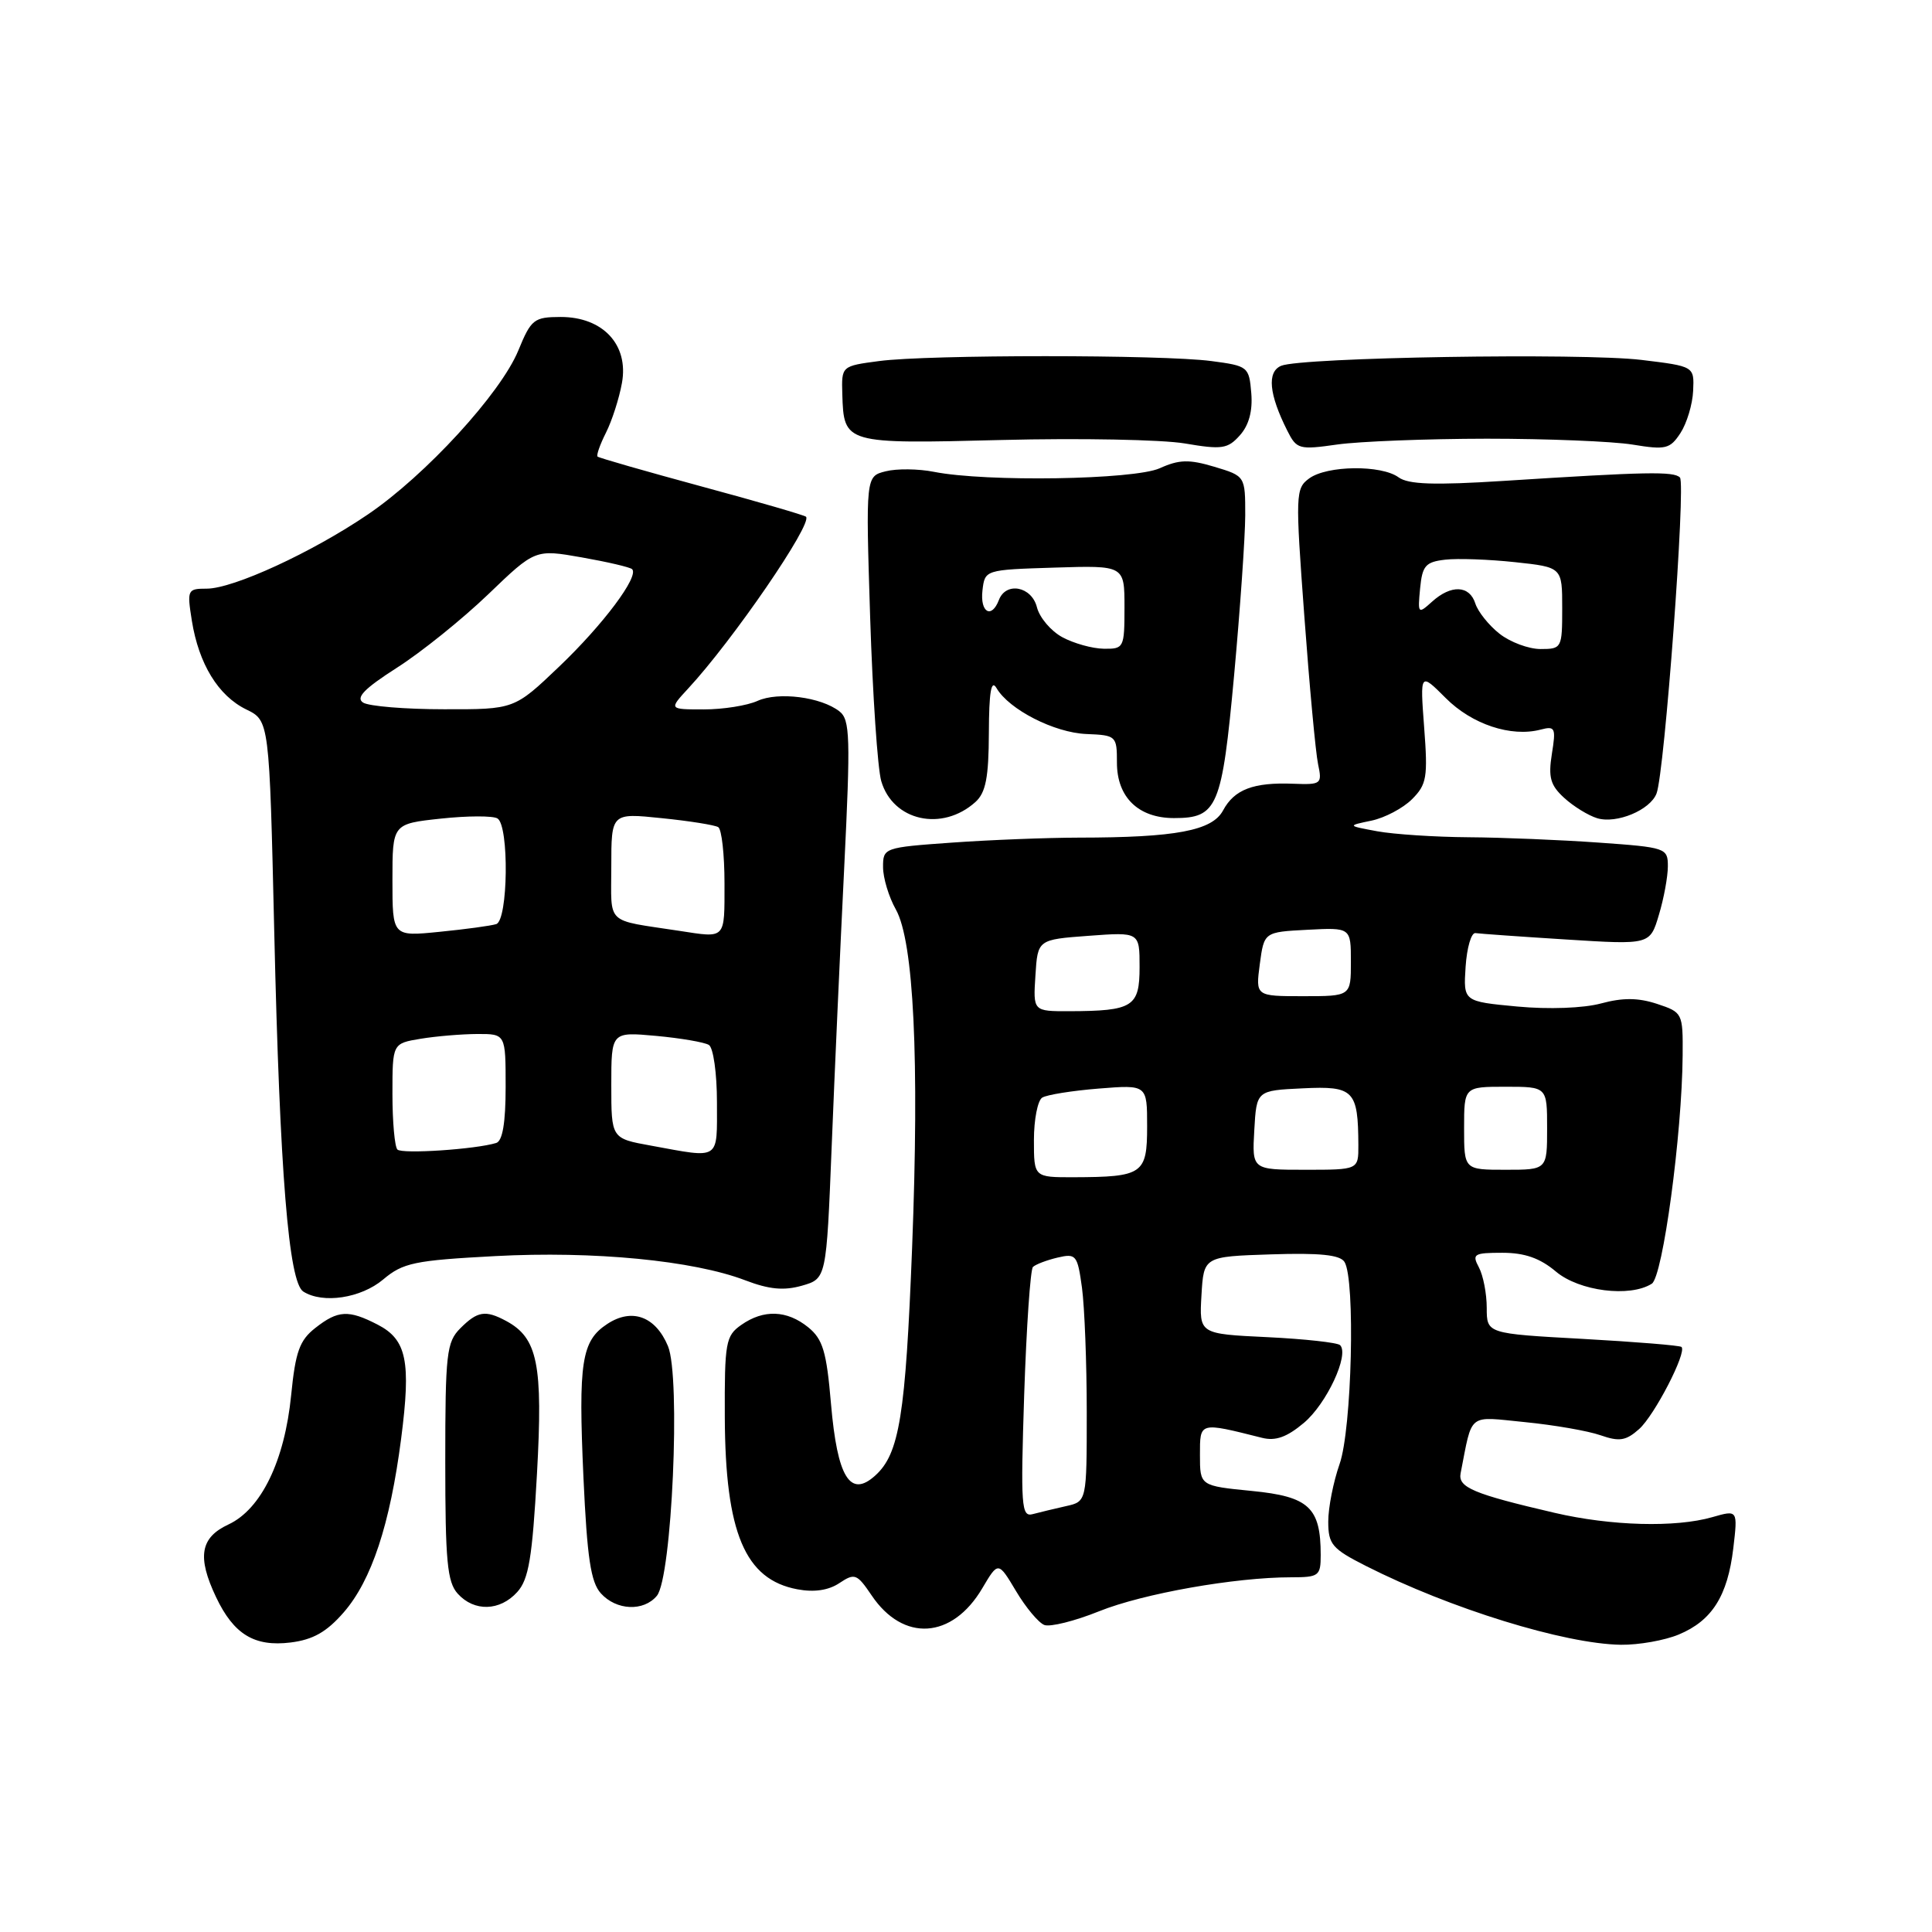 <?xml version="1.0" encoding="UTF-8" standalone="no"?>
<!DOCTYPE svg PUBLIC "-//W3C//DTD SVG 1.1//EN" "http://www.w3.org/Graphics/SVG/1.1/DTD/svg11.dtd" >
<svg xmlns="http://www.w3.org/2000/svg" xmlns:xlink="http://www.w3.org/1999/xlink" version="1.1" viewBox="0 0 256 256">
 <g >
 <path fill="currentColor"
d=" M 45.55 213.64 C 49.24 209.39 51.68 202.00 53.15 190.65 C 54.48 180.37 53.89 177.51 50.04 175.52 C 46.18 173.53 44.78 173.60 41.77 175.97 C 39.69 177.60 39.15 179.12 38.58 184.86 C 37.72 193.56 34.61 199.98 30.27 202.00 C 26.53 203.74 26.10 206.30 28.63 211.63 C 30.97 216.56 33.71 218.23 38.50 217.64 C 41.48 217.27 43.28 216.25 45.55 213.64 Z  M 222.45 216.58 C 226.85 214.75 228.92 211.47 229.67 205.16 C 230.27 200.06 230.27 200.06 226.89 201.03 C 222.01 202.43 213.48 202.20 206.00 200.46 C 195.21 197.95 193.17 197.09 193.54 195.21 C 195.14 187.07 194.38 187.68 202.08 188.44 C 205.93 188.82 210.42 189.60 212.08 190.18 C 214.57 191.05 215.45 190.91 217.19 189.36 C 219.22 187.56 223.54 179.20 222.81 178.48 C 222.62 178.28 216.73 177.80 209.73 177.41 C 197.00 176.71 197.00 176.71 197.00 173.29 C 197.00 171.41 196.53 169.00 195.96 167.93 C 195.02 166.17 195.29 166.00 199.07 166.00 C 202.03 166.00 204.06 166.71 206.18 168.50 C 209.26 171.09 215.97 171.94 218.87 170.10 C 220.33 169.18 222.88 150.31 222.96 139.83 C 223.00 134.24 222.95 134.14 219.57 133.02 C 217.08 132.20 215.04 132.18 212.15 132.96 C 209.82 133.59 205.22 133.76 201.04 133.37 C 193.90 132.70 193.90 132.70 194.20 128.10 C 194.37 125.57 194.95 123.57 195.50 123.64 C 196.05 123.72 201.48 124.11 207.56 124.49 C 218.63 125.19 218.63 125.19 219.81 121.23 C 220.47 119.05 221.00 116.15 221.00 114.78 C 221.00 112.37 220.75 112.28 211.85 111.65 C 206.81 111.29 199.05 110.97 194.60 110.94 C 190.14 110.91 184.70 110.55 182.50 110.15 C 178.50 109.41 178.50 109.41 181.72 108.74 C 183.49 108.37 185.91 107.09 187.10 105.90 C 189.05 103.95 189.21 103.00 188.71 96.41 C 188.16 89.09 188.16 89.09 191.57 92.50 C 195.04 95.98 200.22 97.70 204.13 96.68 C 206.07 96.17 206.19 96.43 205.63 99.90 C 205.14 103.00 205.43 104.05 207.26 105.72 C 208.49 106.85 210.46 108.06 211.64 108.42 C 214.21 109.19 218.66 107.34 219.50 105.14 C 220.57 102.36 223.40 64.07 222.60 63.27 C 221.77 62.44 218.19 62.51 199.26 63.72 C 190.01 64.31 186.61 64.19 185.32 63.25 C 183.04 61.58 175.85 61.66 173.48 63.39 C 171.66 64.72 171.63 65.45 172.83 81.64 C 173.51 90.91 174.33 99.74 174.65 101.25 C 175.21 103.89 175.08 103.99 171.37 103.85 C 166.08 103.64 163.55 104.61 162.06 107.39 C 160.62 110.07 155.83 110.98 142.90 110.99 C 138.73 111.00 131.19 111.29 126.15 111.65 C 117.13 112.29 117.00 112.34 117.01 114.90 C 117.01 116.33 117.77 118.85 118.70 120.50 C 121.08 124.74 121.83 140.28 120.86 165.30 C 119.99 187.56 119.18 192.63 115.97 195.52 C 112.65 198.53 110.95 195.77 110.11 186.00 C 109.52 179.07 109.03 177.45 107.09 175.87 C 104.27 173.59 101.18 173.48 98.22 175.56 C 96.16 177.00 96.00 177.86 96.04 187.81 C 96.11 203.11 98.71 209.29 105.65 210.59 C 107.87 211.01 109.78 210.73 111.22 209.77 C 113.26 208.41 113.55 208.53 115.49 211.39 C 119.68 217.62 126.18 217.20 130.16 210.45 C 132.27 206.88 132.27 206.88 134.63 210.83 C 135.92 213.00 137.61 215.02 138.38 215.32 C 139.15 215.61 142.42 214.80 145.64 213.50 C 151.49 211.15 163.66 209.00 171.07 209.00 C 174.76 209.00 175.00 208.82 175.00 206.05 C 175.00 199.75 173.45 198.30 165.89 197.56 C 159.00 196.88 159.00 196.88 159.00 192.81 C 159.00 188.38 158.86 188.42 167.23 190.52 C 169.02 190.97 170.52 190.43 172.77 188.54 C 175.79 186.00 178.82 179.49 177.57 178.24 C 177.23 177.90 172.89 177.42 167.93 177.18 C 158.90 176.75 158.90 176.75 159.20 171.63 C 159.50 166.50 159.50 166.50 168.42 166.21 C 174.87 166.00 177.56 166.27 178.15 167.21 C 179.61 169.51 179.13 189.39 177.50 194.00 C 176.68 196.34 176.00 199.76 176.00 201.61 C 176.00 204.63 176.50 205.22 180.98 207.49 C 192.15 213.15 207.30 217.83 214.78 217.94 C 217.14 217.97 220.59 217.36 222.45 216.58 Z  M 68.54 210.95 C 70.06 209.27 70.53 206.44 71.15 195.31 C 71.96 180.76 71.25 177.28 67.06 175.03 C 64.32 173.56 63.27 173.73 61.00 176.00 C 59.17 177.83 59.00 179.33 59.00 193.67 C 59.00 206.85 59.26 209.63 60.65 211.17 C 62.84 213.59 66.25 213.49 68.54 210.95 Z  M 87.04 211.45 C 89.03 209.05 90.22 182.46 88.51 178.37 C 86.86 174.42 83.74 173.28 80.47 175.43 C 77.05 177.67 76.62 180.45 77.31 195.78 C 77.80 206.44 78.28 209.65 79.62 211.13 C 81.67 213.40 85.29 213.56 87.04 211.45 Z  M 50.77 169.54 C 53.40 167.32 54.92 167.01 65.60 166.44 C 78.64 165.74 91.86 167.02 98.73 169.64 C 101.92 170.86 103.86 171.04 106.26 170.36 C 109.50 169.43 109.50 169.43 110.20 151.96 C 110.58 142.36 111.33 125.72 111.86 115.00 C 112.71 97.67 112.64 95.36 111.23 94.26 C 108.79 92.35 103.12 91.63 100.38 92.87 C 99.02 93.49 95.82 94.00 93.27 94.00 C 88.63 94.00 88.63 94.00 91.17 91.25 C 97.09 84.87 107.71 69.38 106.80 68.47 C 106.60 68.27 100.38 66.46 92.97 64.46 C 85.56 62.45 79.35 60.67 79.18 60.50 C 79.00 60.33 79.50 58.91 80.29 57.34 C 81.08 55.78 82.04 52.81 82.41 50.75 C 83.33 45.69 79.90 42.00 74.30 42.00 C 70.75 42.01 70.38 42.30 68.68 46.44 C 66.34 52.13 56.38 62.99 48.74 68.17 C 41.34 73.20 30.91 78.00 27.39 78.00 C 24.84 78.00 24.77 78.15 25.42 82.24 C 26.34 87.98 28.92 92.19 32.62 94.00 C 35.69 95.49 35.69 95.49 36.34 123.50 C 37.08 155.45 38.25 169.91 40.19 171.14 C 42.78 172.78 47.82 172.02 50.77 169.54 Z  M 129.25 106.27 C 130.62 105.03 131.01 103.03 131.03 97.10 C 131.05 91.67 131.34 89.98 132.04 91.17 C 133.70 94.02 139.71 97.09 143.95 97.26 C 147.91 97.42 148.00 97.51 148.00 101.06 C 148.00 105.64 150.84 108.40 155.56 108.40 C 161.33 108.40 161.91 107.02 163.53 89.43 C 164.33 80.67 164.99 71.16 165.00 68.29 C 165.00 63.08 165.00 63.08 160.91 61.85 C 157.56 60.85 156.25 60.88 153.66 62.05 C 150.25 63.57 130.68 63.89 123.75 62.52 C 121.69 62.11 118.81 62.08 117.36 62.45 C 114.71 63.11 114.71 63.11 115.30 81.81 C 115.63 92.09 116.29 101.85 116.77 103.50 C 118.31 108.79 124.84 110.24 129.25 106.27 Z  M 165.80 52.08 C 165.51 48.59 165.37 48.48 160.50 47.84 C 154.02 46.98 122.97 46.98 116.50 47.84 C 111.50 48.50 111.50 48.50 111.61 52.23 C 111.81 58.81 111.89 58.83 132.78 58.30 C 143.08 58.04 153.97 58.25 157.00 58.76 C 161.93 59.60 162.69 59.48 164.30 57.67 C 165.49 56.34 166.00 54.45 165.80 52.08 Z  M 197.00 58.13 C 204.97 58.13 213.67 58.48 216.32 58.91 C 220.72 59.63 221.28 59.50 222.67 57.38 C 223.51 56.09 224.27 53.58 224.35 51.79 C 224.50 48.54 224.50 48.54 217.50 47.69 C 209.56 46.74 172.41 47.35 169.76 48.47 C 167.86 49.27 168.14 52.24 170.58 57.08 C 171.81 59.53 172.14 59.62 177.19 58.90 C 180.11 58.49 189.03 58.14 197.00 58.13 Z  M 135.71 184.79 C 136.01 175.83 136.53 168.22 136.87 167.88 C 137.22 167.54 138.68 166.98 140.12 166.64 C 142.59 166.06 142.77 166.28 143.37 170.65 C 143.71 173.20 144.00 180.61 144.00 187.12 C 144.00 198.96 144.00 198.96 141.25 199.57 C 139.74 199.91 137.75 200.39 136.84 200.63 C 135.33 201.04 135.23 199.62 135.71 184.79 Z  M 137.00 151.06 C 137.00 148.34 137.50 145.81 138.10 145.44 C 138.71 145.06 142.09 144.52 145.60 144.24 C 152.00 143.73 152.00 143.73 152.00 149.25 C 152.00 155.57 151.44 155.96 142.25 155.99 C 137.00 156.00 137.00 156.00 137.00 151.06 Z  M 166.20 149.75 C 166.50 144.50 166.50 144.50 172.62 144.21 C 179.39 143.88 179.96 144.46 179.99 151.75 C 180.00 155.00 180.00 155.00 172.95 155.00 C 165.90 155.00 165.90 155.00 166.20 149.75 Z  M 194.00 149.50 C 194.00 144.00 194.00 144.00 199.50 144.00 C 205.00 144.00 205.00 144.00 205.00 149.50 C 205.00 155.00 205.00 155.00 199.50 155.00 C 194.00 155.00 194.00 155.00 194.00 149.50 Z  M 137.20 129.25 C 137.50 124.50 137.50 124.50 144.25 124.00 C 151.00 123.50 151.00 123.50 151.00 128.13 C 151.00 133.41 150.13 133.96 141.70 133.99 C 136.89 134.00 136.89 134.00 137.20 129.25 Z  M 166.93 127.75 C 167.50 123.50 167.50 123.50 173.25 123.20 C 179.00 122.90 179.00 122.90 179.00 127.45 C 179.00 132.00 179.00 132.00 172.68 132.00 C 166.37 132.00 166.37 132.00 166.93 127.75 Z  M 198.69 83.97 C 197.28 82.86 195.84 81.06 195.49 79.97 C 194.72 77.54 192.28 77.44 189.75 79.73 C 187.90 81.40 187.85 81.34 188.17 77.98 C 188.46 74.95 188.89 74.46 191.50 74.16 C 193.14 73.97 197.31 74.12 200.75 74.49 C 207.00 75.16 207.00 75.16 207.00 80.58 C 207.00 85.88 206.94 86.00 204.13 86.00 C 202.56 86.00 200.11 85.09 198.69 83.97 Z  M 52.66 152.32 C 52.30 151.96 52.00 148.65 52.00 144.96 C 52.00 138.26 52.00 138.26 55.75 137.64 C 57.81 137.30 61.19 137.02 63.25 137.01 C 67.00 137.00 67.00 137.00 67.00 144.03 C 67.00 148.78 66.59 151.19 65.75 151.45 C 63.02 152.29 53.27 152.94 52.66 152.32 Z  M 86.25 151.80 C 81.00 150.85 81.00 150.85 81.00 143.78 C 81.00 136.72 81.00 136.72 86.93 137.26 C 90.19 137.56 93.34 138.10 93.93 138.46 C 94.52 138.82 95.00 142.22 95.00 146.06 C 95.00 153.85 95.54 153.50 86.25 151.80 Z  M 52.00 116.63 C 52.00 109.16 52.00 109.16 58.42 108.47 C 61.95 108.09 65.33 108.08 65.92 108.45 C 67.48 109.41 67.33 121.96 65.75 122.45 C 65.06 122.67 61.69 123.13 58.25 123.47 C 52.00 124.10 52.00 124.10 52.00 116.63 Z  M 90.00 123.34 C 80.08 121.82 81.00 122.69 81.00 114.82 C 81.00 107.72 81.00 107.72 87.67 108.41 C 91.34 108.78 94.71 109.32 95.17 109.60 C 95.63 109.89 96.00 113.24 96.00 117.06 C 96.00 124.54 96.23 124.30 90.00 123.34 Z  M 48.12 93.10 C 47.10 92.45 48.25 91.26 52.59 88.48 C 55.81 86.43 61.25 82.05 64.68 78.76 C 70.91 72.77 70.91 72.77 77.10 73.86 C 80.50 74.46 83.50 75.16 83.76 75.42 C 84.71 76.37 79.91 82.78 74.10 88.32 C 68.15 94.00 68.15 94.00 58.82 93.98 C 53.70 93.98 48.88 93.58 48.12 93.10 Z  M 140.76 84.43 C 139.26 83.62 137.75 81.84 137.40 80.47 C 136.71 77.70 133.30 77.04 132.36 79.50 C 131.39 82.04 129.85 81.16 130.18 78.25 C 130.50 75.50 130.50 75.50 139.75 75.21 C 149.00 74.92 149.00 74.92 149.00 80.46 C 149.00 85.85 148.92 86.00 146.25 85.96 C 144.74 85.94 142.27 85.25 140.76 84.43 Z "/>
</g>
</svg>
